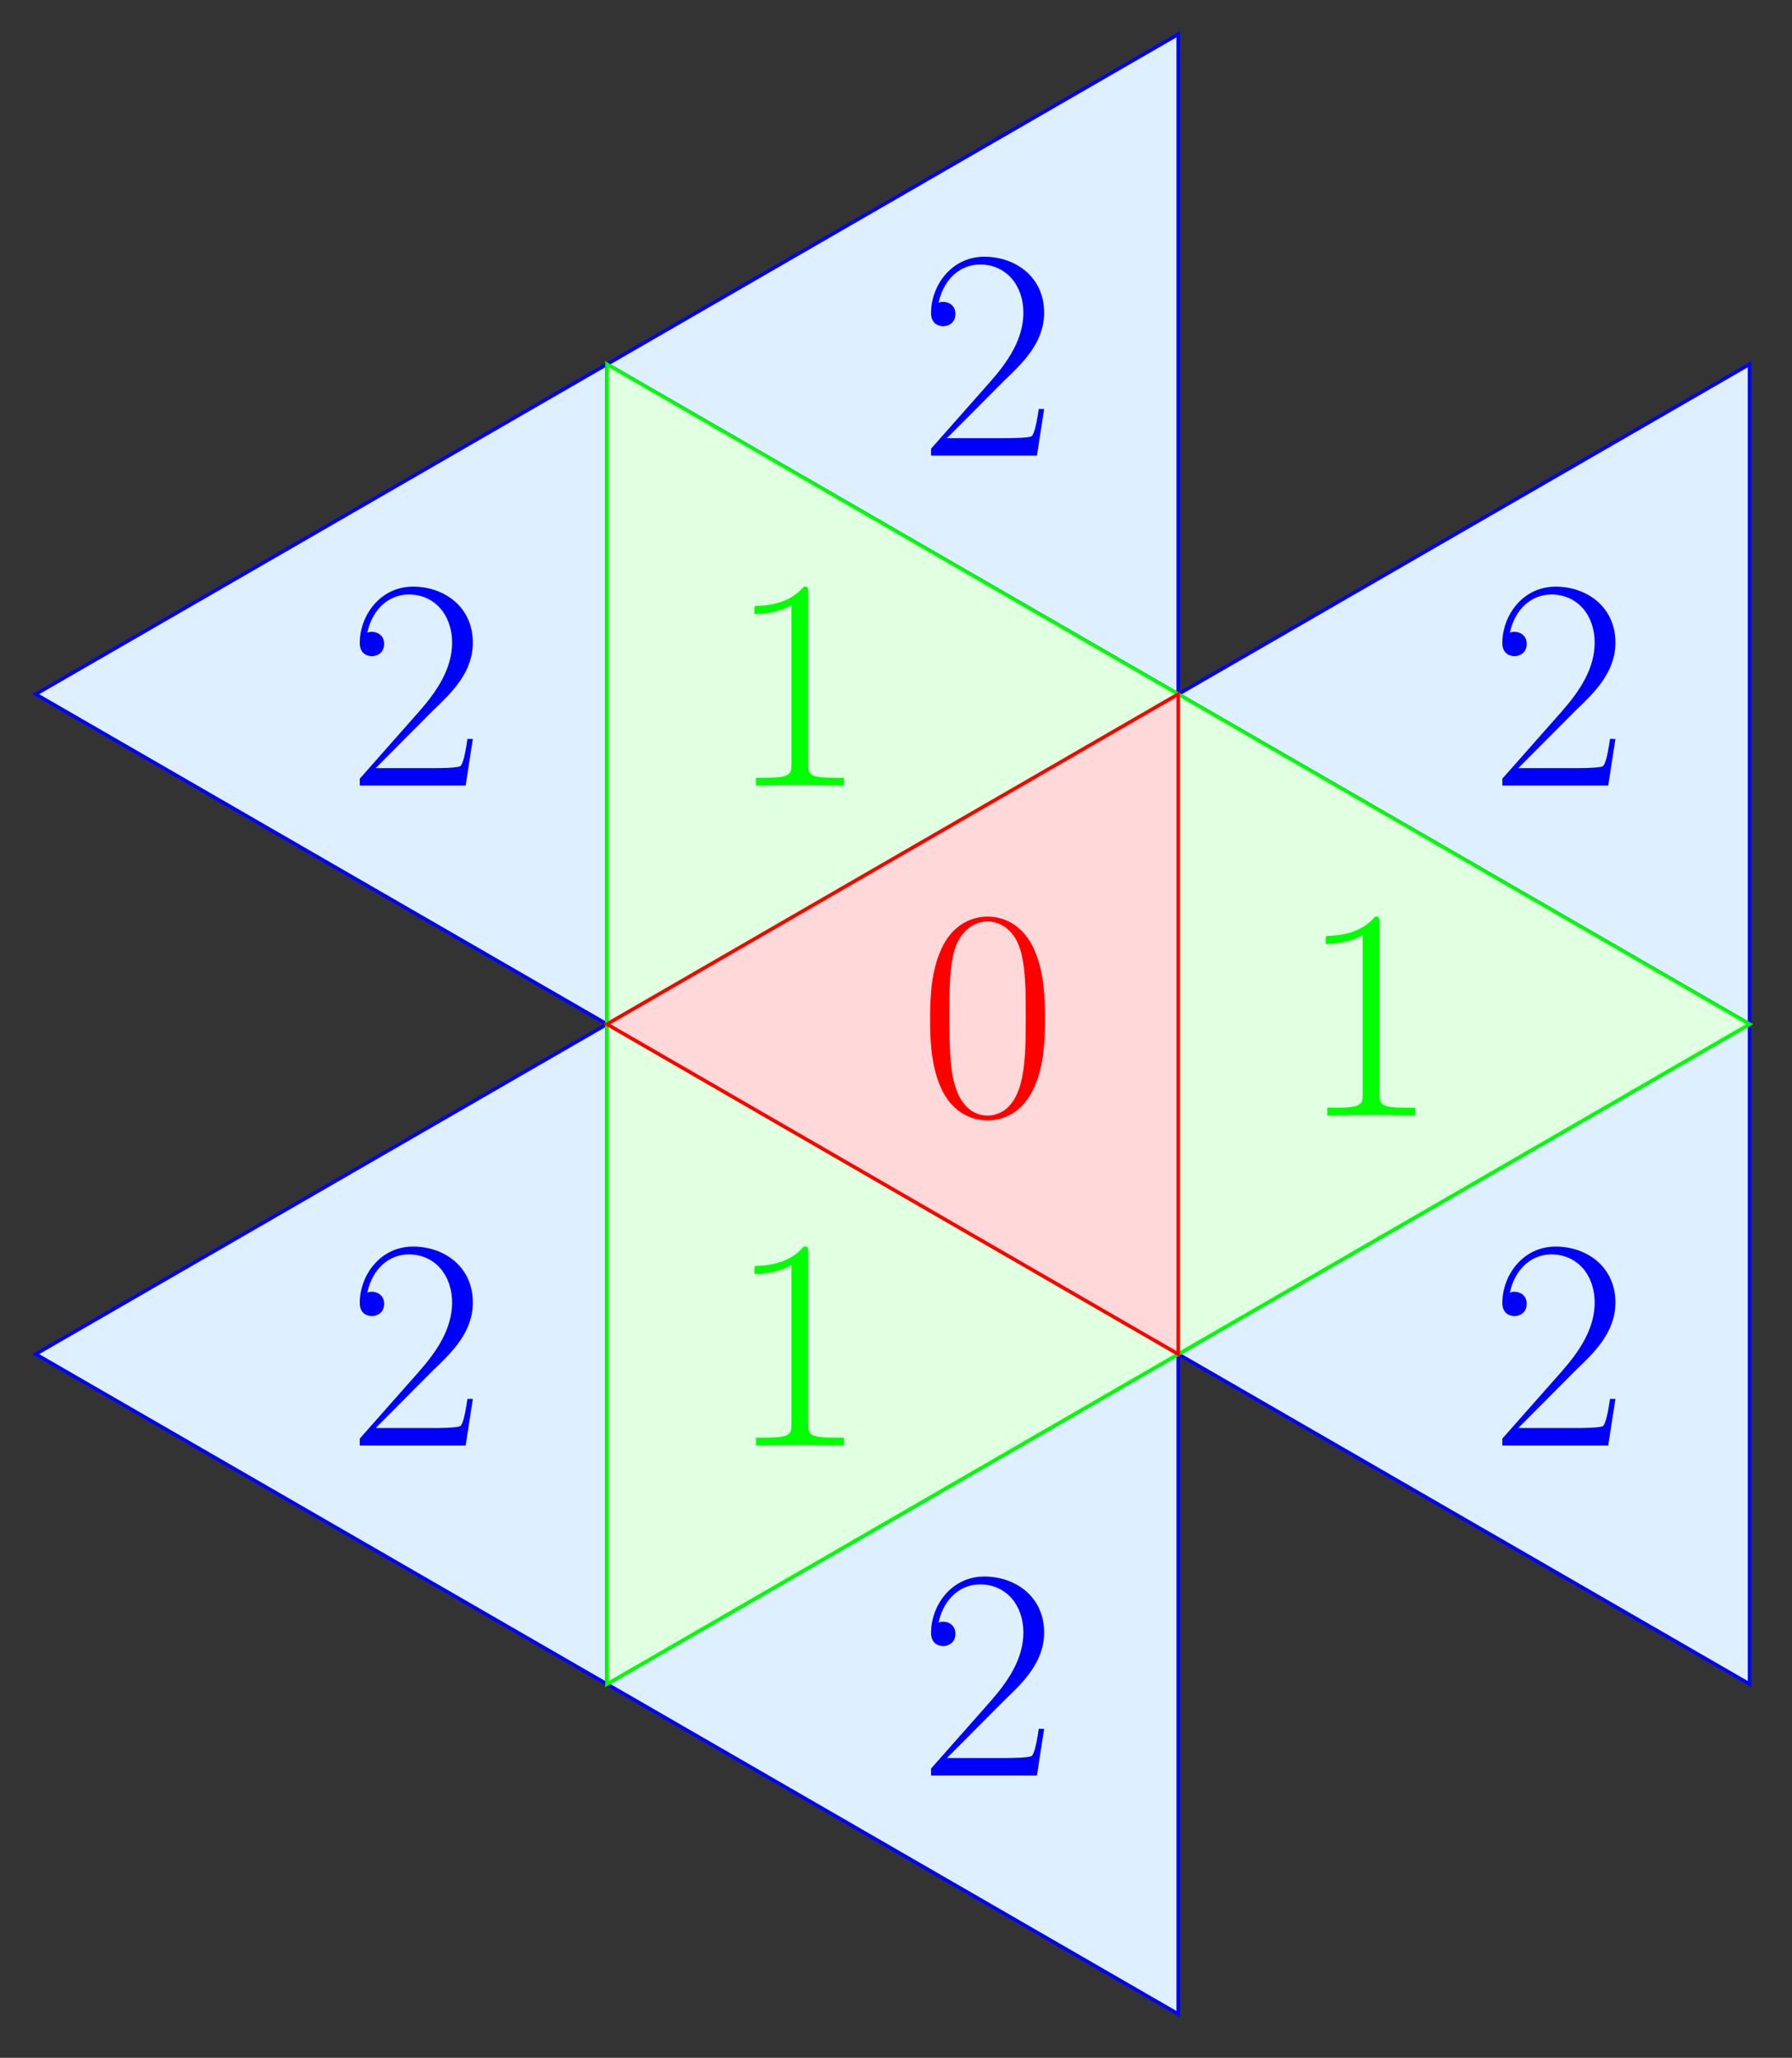 <?xml version="1.0" encoding="UTF-8"?>
<svg xmlns="http://www.w3.org/2000/svg" xmlns:xlink="http://www.w3.org/1999/xlink" width="142pt" height="163pt" viewBox="0 0 142 163" version="1.1">
<rect x="0" y="0" width="142" height="163" fill="#333333" stroke="none"/>
<g id="surface1">
<path style="fill-rule:evenodd;fill:rgb(86.999%,94%,100%);fill-opacity:1;stroke-width:0.283;stroke-linecap:square;stroke-linejoin:miter;stroke:rgb(0%,0%,100%);stroke-opacity:1;stroke-miterlimit:3.25;" d="M 159.367 112.262 L 204.637 86.125 L 204.637 138.398 Z M 159.367 112.262 " transform="matrix(1,0,0,1,-66,-5)"/>
<path style=" stroke:none;fill-rule:evenodd;fill:rgb(0%,0%,100%);fill-opacity:1;" d="M 128.008 110.805 L 127.578 110.805 C 127.34 112.496 127.148 112.785 127.055 112.926 C 126.938 113.117 125.219 113.117 124.887 113.117 L 120.309 113.117 L 124.863 108.539 C 126.316 107.156 128.008 105.539 128.008 103.176 C 128.008 100.363 125.766 98.742 123.266 98.742 C 120.645 98.742 119.047 101.055 119.047 103.203 C 119.047 104.133 119.738 104.25 120.023 104.25 C 120.262 104.25 120.977 104.105 120.977 103.273 C 120.977 102.531 120.355 102.32 120.023 102.32 C 119.879 102.32 119.738 102.344 119.641 102.391 C 120.094 100.363 121.477 99.363 122.934 99.363 C 125.004 99.363 126.363 101.008 126.363 103.176 C 126.363 105.25 125.148 107.039 123.789 108.59 L 119.047 113.953 L 119.047 114.5 L 127.438 114.5 Z M 128.008 110.805 "/>
<path style="fill-rule:evenodd;fill:rgb(86.999%,94%,100%);fill-opacity:1;stroke-width:0.283;stroke-linecap:square;stroke-linejoin:miter;stroke:rgb(0%,0%,100%);stroke-opacity:1;stroke-miterlimit:3.25;" d="M 159.367 59.988 L 204.637 33.852 L 204.637 86.125 Z M 159.367 59.988 " transform="matrix(1,0,0,1,-66,-5)"/>
<path style=" stroke:none;fill-rule:evenodd;fill:rgb(0%,0%,100%);fill-opacity:1;" d="M 128.008 58.531 L 127.578 58.531 C 127.34 60.227 127.148 60.512 127.055 60.656 C 126.938 60.844 125.219 60.844 124.887 60.844 L 120.309 60.844 L 124.863 56.27 C 126.316 54.887 128.008 53.266 128.008 50.902 C 128.008 48.094 125.766 46.469 123.266 46.469 C 120.645 46.469 119.047 48.781 119.047 50.93 C 119.047 51.859 119.738 51.977 120.023 51.977 C 120.262 51.977 120.977 51.832 120.977 51 C 120.977 50.262 120.355 50.047 120.023 50.047 C 119.879 50.047 119.738 50.07 119.641 50.117 C 120.094 48.094 121.477 47.09 122.934 47.09 C 125.004 47.09 126.363 48.734 126.363 50.902 C 126.363 52.98 125.148 54.766 123.789 56.316 L 119.047 61.68 L 119.047 62.227 L 127.438 62.227 Z M 128.008 58.531 "/>
<path style="fill-rule:evenodd;fill:rgb(86.999%,94%,100%);fill-opacity:1;stroke-width:0.283;stroke-linecap:square;stroke-linejoin:miter;stroke:rgb(0%,0%,100%);stroke-opacity:1;stroke-miterlimit:3.25;" d="M 114.098 33.852 L 159.367 7.715 L 159.367 59.988 Z M 114.098 33.852 " transform="matrix(1,0,0,1,-66,-5)"/>
<path style=" stroke:none;fill-rule:evenodd;fill:rgb(0%,0%,100%);fill-opacity:1;" d="M 82.738 32.398 L 82.309 32.398 C 82.07 34.09 81.879 34.375 81.785 34.52 C 81.668 34.707 79.949 34.707 79.617 34.707 L 75.039 34.707 L 79.594 30.133 C 81.047 28.75 82.738 27.129 82.738 24.77 C 82.738 21.957 80.496 20.336 77.996 20.336 C 75.375 20.336 73.777 22.645 73.777 24.793 C 73.777 25.723 74.469 25.84 74.754 25.84 C 74.992 25.84 75.707 25.699 75.707 24.863 C 75.707 24.125 75.086 23.91 74.754 23.91 C 74.609 23.91 74.469 23.934 74.371 23.98 C 74.824 21.957 76.207 20.953 77.664 20.953 C 79.734 20.953 81.094 22.598 81.094 24.77 C 81.094 26.844 79.879 28.629 78.52 30.18 L 73.777 35.543 L 73.777 36.09 L 82.168 36.09 Z M 82.738 32.398 "/>
<path style="fill-rule:evenodd;fill:rgb(86.999%,94%,100%);fill-opacity:1;stroke-width:0.283;stroke-linecap:square;stroke-linejoin:miter;stroke:rgb(0%,0%,100%);stroke-opacity:1;stroke-miterlimit:3.25;" d="M 68.828 59.988 L 114.098 33.852 L 114.098 86.125 Z M 68.828 59.988 " transform="matrix(1,0,0,1,-66,-5)"/>
<path style=" stroke:none;fill-rule:evenodd;fill:rgb(0%,0%,100%);fill-opacity:1;" d="M 37.469 58.531 L 37.039 58.531 C 36.801 60.227 36.609 60.512 36.516 60.656 C 36.398 60.844 34.68 60.844 34.348 60.844 L 29.77 60.844 L 34.324 56.27 C 35.777 54.887 37.469 53.266 37.469 50.902 C 37.469 48.094 35.23 46.469 32.727 46.469 C 30.105 46.469 28.508 48.781 28.508 50.93 C 28.508 51.859 29.199 51.977 29.484 51.977 C 29.723 51.977 30.438 51.832 30.438 51 C 30.438 50.262 29.816 50.047 29.484 50.047 C 29.344 50.047 29.199 50.07 29.102 50.117 C 29.555 48.094 30.938 47.09 32.395 47.09 C 34.465 47.09 35.824 48.734 35.824 50.902 C 35.824 52.98 34.609 54.766 33.25 56.316 L 28.508 61.68 L 28.508 62.227 L 36.898 62.227 Z M 37.469 58.531 "/>
<path style="fill-rule:evenodd;fill:rgb(86.999%,94%,100%);fill-opacity:1;stroke-width:0.283;stroke-linecap:square;stroke-linejoin:miter;stroke:rgb(0%,0%,100%);stroke-opacity:1;stroke-miterlimit:3.25;" d="M 68.828 112.262 L 114.098 86.125 L 114.098 138.398 Z M 68.828 112.262 " transform="matrix(1,0,0,1,-66,-5)"/>
<path style=" stroke:none;fill-rule:evenodd;fill:rgb(0%,0%,100%);fill-opacity:1;" d="M 37.469 110.805 L 37.039 110.805 C 36.801 112.496 36.609 112.785 36.516 112.926 C 36.398 113.117 34.68 113.117 34.348 113.117 L 29.77 113.117 L 34.324 108.539 C 35.777 107.156 37.469 105.539 37.469 103.176 C 37.469 100.363 35.23 98.742 32.727 98.742 C 30.105 98.742 28.508 101.055 28.508 103.203 C 28.508 104.133 29.199 104.25 29.484 104.25 C 29.723 104.25 30.438 104.105 30.438 103.273 C 30.438 102.531 29.816 102.32 29.484 102.32 C 29.344 102.32 29.199 102.344 29.102 102.391 C 29.555 100.363 30.938 99.363 32.395 99.363 C 34.465 99.363 35.824 101.008 35.824 103.176 C 35.824 105.25 34.609 107.039 33.25 108.59 L 28.508 113.953 L 28.508 114.5 L 36.898 114.5 Z M 37.469 110.805 "/>
<path style="fill-rule:evenodd;fill:rgb(86.999%,94%,100%);fill-opacity:1;stroke-width:0.283;stroke-linecap:square;stroke-linejoin:miter;stroke:rgb(0%,0%,100%);stroke-opacity:1;stroke-miterlimit:3.25;" d="M 114.098 138.398 L 159.367 112.262 L 159.367 164.535 Z M 114.098 138.398 " transform="matrix(1,0,0,1,-66,-5)"/>
<path style=" stroke:none;fill-rule:evenodd;fill:rgb(0%,0%,100%);fill-opacity:1;" d="M 82.738 136.941 L 82.309 136.941 C 82.07 138.633 81.879 138.918 81.785 139.062 C 81.668 139.254 79.949 139.254 79.617 139.254 L 75.039 139.254 L 79.594 134.676 C 81.047 133.293 82.738 131.672 82.738 129.312 C 82.738 126.5 80.496 124.879 77.996 124.879 C 75.375 124.879 73.777 127.191 73.777 129.34 C 73.777 130.266 74.469 130.387 74.754 130.387 C 74.992 130.387 75.707 130.242 75.707 129.41 C 75.707 128.668 75.086 128.457 74.754 128.457 C 74.609 128.457 74.469 128.48 74.371 128.527 C 74.824 126.5 76.207 125.5 77.664 125.5 C 79.734 125.5 81.094 127.145 81.094 129.312 C 81.094 131.387 79.879 133.176 78.52 134.727 L 73.777 140.09 L 73.777 140.637 L 82.168 140.637 Z M 82.738 136.941 "/>
<path style="fill-rule:evenodd;fill:rgb(88%,100%,88%);fill-opacity:1;stroke-width:0.283;stroke-linecap:square;stroke-linejoin:miter;stroke:rgb(0%,100%,0%);stroke-opacity:1;stroke-miterlimit:3.25;" d="M 204.637 86.125 L 159.367 59.988 L 159.367 112.262 Z M 204.637 86.125 " transform="matrix(1,0,0,1,-66,-5)"/>
<path style=" stroke:none;fill-rule:evenodd;fill:rgb(0%,100%,0%);fill-opacity:1;" d="M 112.133 88.363 L 112.133 87.742 L 111.418 87.742 C 109.367 87.742 109.32 87.48 109.32 86.625 L 109.32 73.133 C 109.32 72.633 109.293 72.605 108.961 72.605 C 108.031 73.727 106.625 74.086 105.289 74.133 C 105.219 74.133 105.102 74.133 105.078 74.18 C 105.051 74.227 105.051 74.273 105.051 74.777 C 105.789 74.777 107.031 74.633 107.984 74.062 L 107.984 86.625 C 107.984 87.457 107.938 87.742 105.887 87.742 L 105.172 87.742 L 105.172 88.363 L 108.652 88.316 Z M 112.133 88.363 "/>
<path style="fill-rule:evenodd;fill:rgb(88%,100%,88%);fill-opacity:1;stroke-width:0.283;stroke-linecap:square;stroke-linejoin:miter;stroke:rgb(0%,100%,0%);stroke-opacity:1;stroke-miterlimit:3.25;" d="M 159.367 59.988 L 114.098 33.852 L 114.098 86.125 Z M 159.367 59.988 " transform="matrix(1,0,0,1,-66,-5)"/>
<path style=" stroke:none;fill-rule:evenodd;fill:rgb(0%,100%,0%);fill-opacity:1;" d="M 66.863 62.227 L 66.863 61.609 L 66.148 61.609 C 64.098 61.609 64.051 61.344 64.051 60.488 L 64.051 46.996 C 64.051 46.496 64.027 46.469 63.691 46.469 C 62.762 47.59 61.355 47.949 60.02 47.996 C 59.949 47.996 59.832 47.996 59.809 48.043 C 59.781 48.094 59.781 48.141 59.781 48.641 C 60.52 48.641 61.762 48.496 62.715 47.926 L 62.715 60.488 C 62.715 61.32 62.668 61.609 60.617 61.609 L 59.902 61.609 L 59.902 62.227 L 63.383 62.18 Z M 66.863 62.227 "/>
<path style="fill-rule:evenodd;fill:rgb(88%,100%,88%);fill-opacity:1;stroke-width:0.283;stroke-linecap:square;stroke-linejoin:miter;stroke:rgb(0%,100%,0%);stroke-opacity:1;stroke-miterlimit:3.25;" d="M 159.367 112.262 L 114.098 86.125 L 114.098 138.398 Z M 159.367 112.262 " transform="matrix(1,0,0,1,-66,-5)"/>
<path style=" stroke:none;fill-rule:evenodd;fill:rgb(0%,100%,0%);fill-opacity:1;" d="M 66.863 114.5 L 66.863 113.879 L 66.148 113.879 C 64.098 113.879 64.051 113.617 64.051 112.762 L 64.051 99.27 C 64.051 98.77 64.027 98.742 63.691 98.742 C 62.762 99.863 61.355 100.223 60.02 100.27 C 59.949 100.27 59.832 100.27 59.809 100.316 C 59.781 100.363 59.781 100.41 59.781 100.914 C 60.52 100.914 61.762 100.77 62.715 100.199 L 62.715 112.762 C 62.715 113.594 62.668 113.879 60.617 113.879 L 59.902 113.879 L 59.902 114.5 L 63.383 114.453 Z M 66.863 114.5 "/>
<path style="fill-rule:evenodd;fill:rgb(100%,85%,85%);fill-opacity:1;stroke-width:0.283;stroke-linecap:square;stroke-linejoin:miter;stroke:rgb(100%,0%,0%);stroke-opacity:1;stroke-miterlimit:3.25;" d="M 114.098 86.125 L 159.367 59.988 L 159.367 112.262 Z M 114.098 86.125 " transform="matrix(1,0,0,1,-66,-5)"/>
<path style=" stroke:none;fill-rule:evenodd;fill:rgb(100%,0%,0%);fill-opacity:1;" d="M 82.809 80.711 C 82.809 79.258 82.785 76.781 81.785 74.871 C 80.902 73.203 79.5 72.605 78.258 72.605 C 77.113 72.605 75.66 73.133 74.754 74.848 C 73.801 76.637 73.703 78.852 73.703 80.711 C 73.703 82.07 73.727 84.145 74.469 85.957 C 75.492 88.414 77.328 88.746 78.258 88.746 C 79.355 88.746 81.023 88.293 82 86.027 C 82.715 84.383 82.809 82.453 82.809 80.711 Z M 81.285 80.449 C 81.285 82 81.285 83.906 81 85.312 C 80.496 87.91 79.094 88.363 78.258 88.363 C 76.734 88.363 75.828 87.055 75.492 85.242 C 75.23 83.836 75.23 81.785 75.23 80.449 C 75.23 78.613 75.23 77.09 75.539 75.633 C 75.992 73.609 77.328 72.988 78.258 72.988 C 79.234 72.988 80.496 73.633 80.949 75.586 C 81.262 76.945 81.285 78.543 81.285 80.449 Z M 81.285 80.449 "/>
</g>
</svg>
